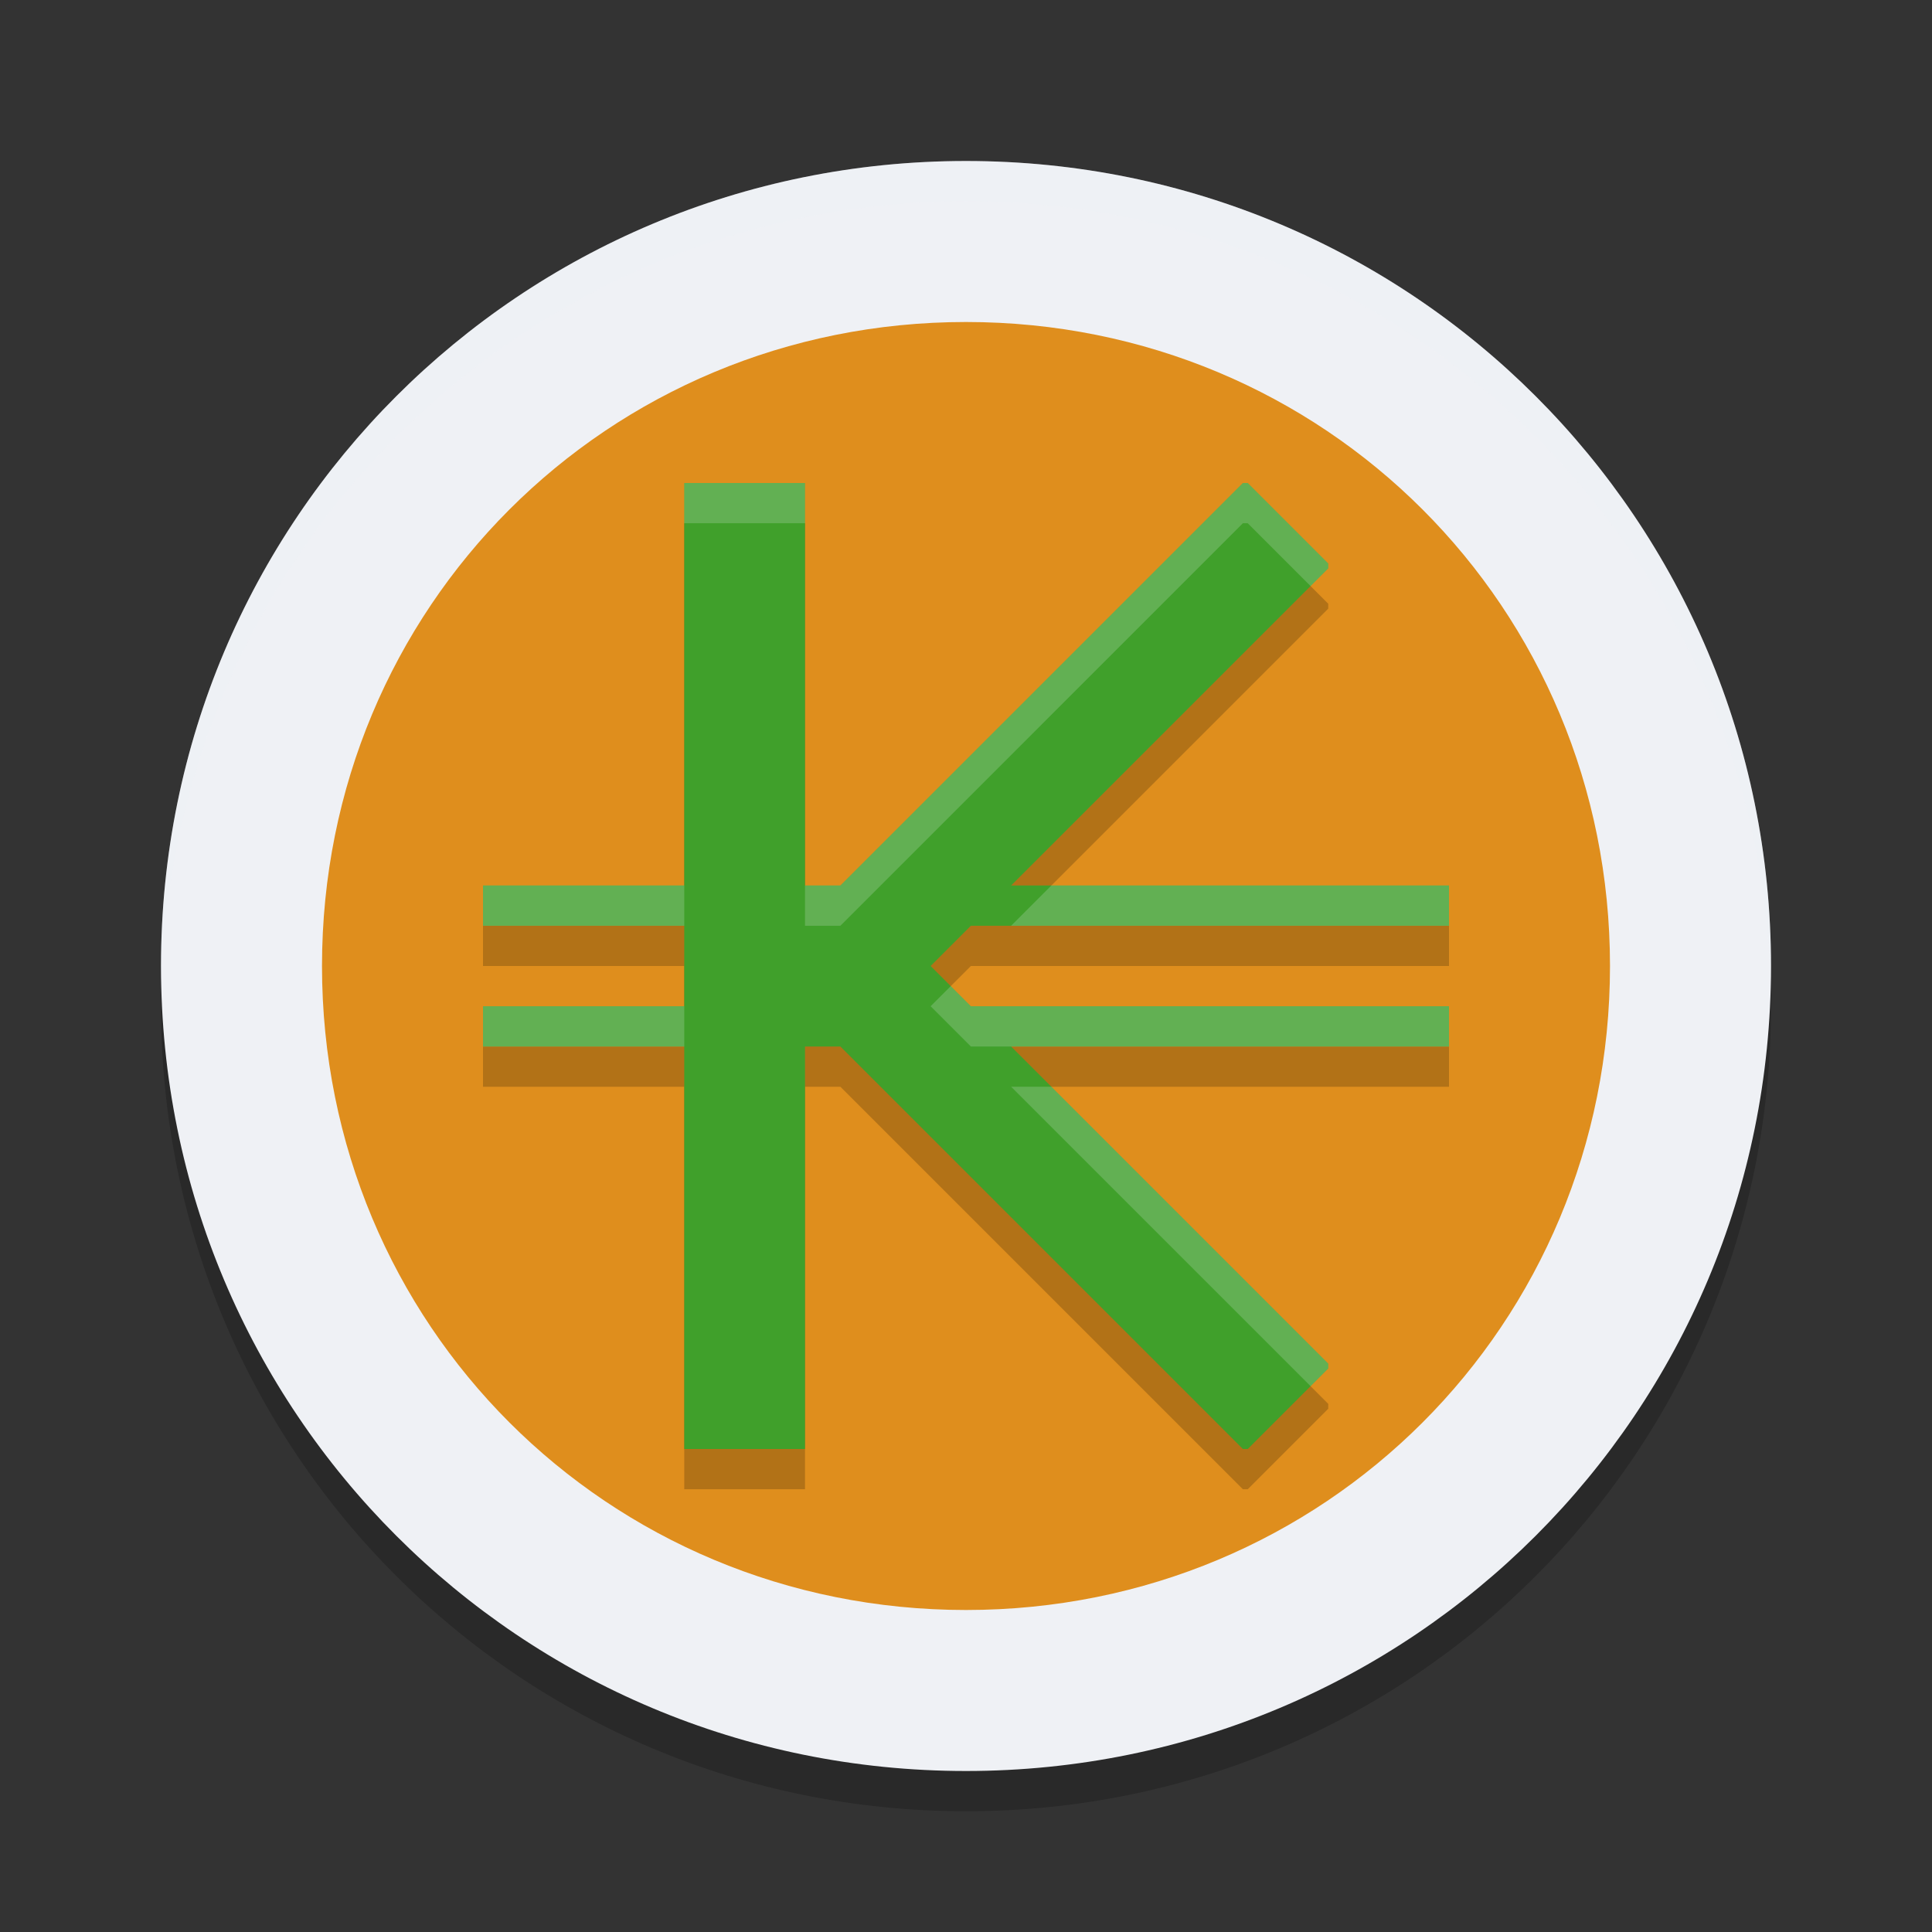 <svg xmlns="http://www.w3.org/2000/svg" width="48" height="48" version="1">
 <rect width="100%" height="100%" fill="#333333" stroke="none"/>
 <path style="opacity:0.2" d="M 24,5 C 12.92,5 4,13.92 4,25 4,36.08 12.92,45 24,45 35.08,45 44,36.08 44,25 44,13.92 35.08,5 24,5 Z"/>
 <path style="fill:#eff1f5" d="m24 4c-11.08 0-20 8.92-20 20s8.92 20 20 20 20-8.92 20-20-8.92-20-20-20z"/>
 <path style="fill:#df8e1d" d="M 24,8 C 32.913,8 40,15.087 40,24 40,32.913 32.913,40 24,40 15.087,40 8,32.913 8,24 8,15.087 15.087,8 24,8 Z"/>
 <path style="opacity:0.2" d="M 17,13 V 23 H 12 V 24 H 17 V 26 H 12 V 27 H 17 V 37 H 20 V 27 H 20.879 L 30.879,37 H 31 L 33,35 V 34.879 L 25.121,27 H 36 V 26 H 24.121 L 23.121,25 24.121,24 H 36 V 23 H 25.121 L 33,15.121 V 15 L 31,13 H 30.879 L 20.879,23 H 20 V 13 Z"/>
 <path style="fill:#40a02b" d="M 17,12 V 22 H 12 V 23 H 17 V 25 H 12 V 26 H 17 V 36 H 20 V 26 H 20.879 L 30.879,36 H 31 L 33,34 V 33.879 L 25.121,26 H 36 V 25 H 24.121 L 23.121,24 24.121,23 H 36 V 22 H 25.121 L 33,14.121 V 14 L 31,12 H 30.879 L 20.879,22 H 20 V 12 Z"/>
 <path style="opacity:0.2;fill:#eff1f5" d="M 17 12 L 17 13 L 20 13 L 20 12 L 17 12 z M 30.879 12 L 20.879 22 L 20 22 L 20 23 L 20.879 23 L 30.879 13 L 31 13 L 32.561 14.561 L 33 14.121 L 33 14 L 31 12 L 30.879 12 z M 12 22 L 12 23 L 17 23 L 17 22 L 12 22 z M 26.121 22 L 25.121 23 L 36 23 L 36 22 L 26.121 22 z M 23.621 24.5 L 23.121 25 L 24.121 26 L 25.121 26 L 36 26 L 36 25 L 24.121 25 L 23.621 24.5 z M 12 25 L 12 26 L 17 26 L 17 25 L 12 25 z M 25.121 27 L 32.561 34.439 L 33 34 L 33 33.879 L 26.121 27 L 25.121 27 z"/>
 <path style="fill:#eff1f5;opacity:0.2" d="M 24 4 C 12.92 4 4 12.92 4 24 C 4 24.168 4.008 24.333 4.012 24.5 C 4.276 13.654 13.088 5 24 5 C 34.912 5 43.724 13.654 43.988 24.5 C 43.992 24.333 44 24.168 44 24 C 44 12.92 35.08 4 24 4 z"/>
</svg>
